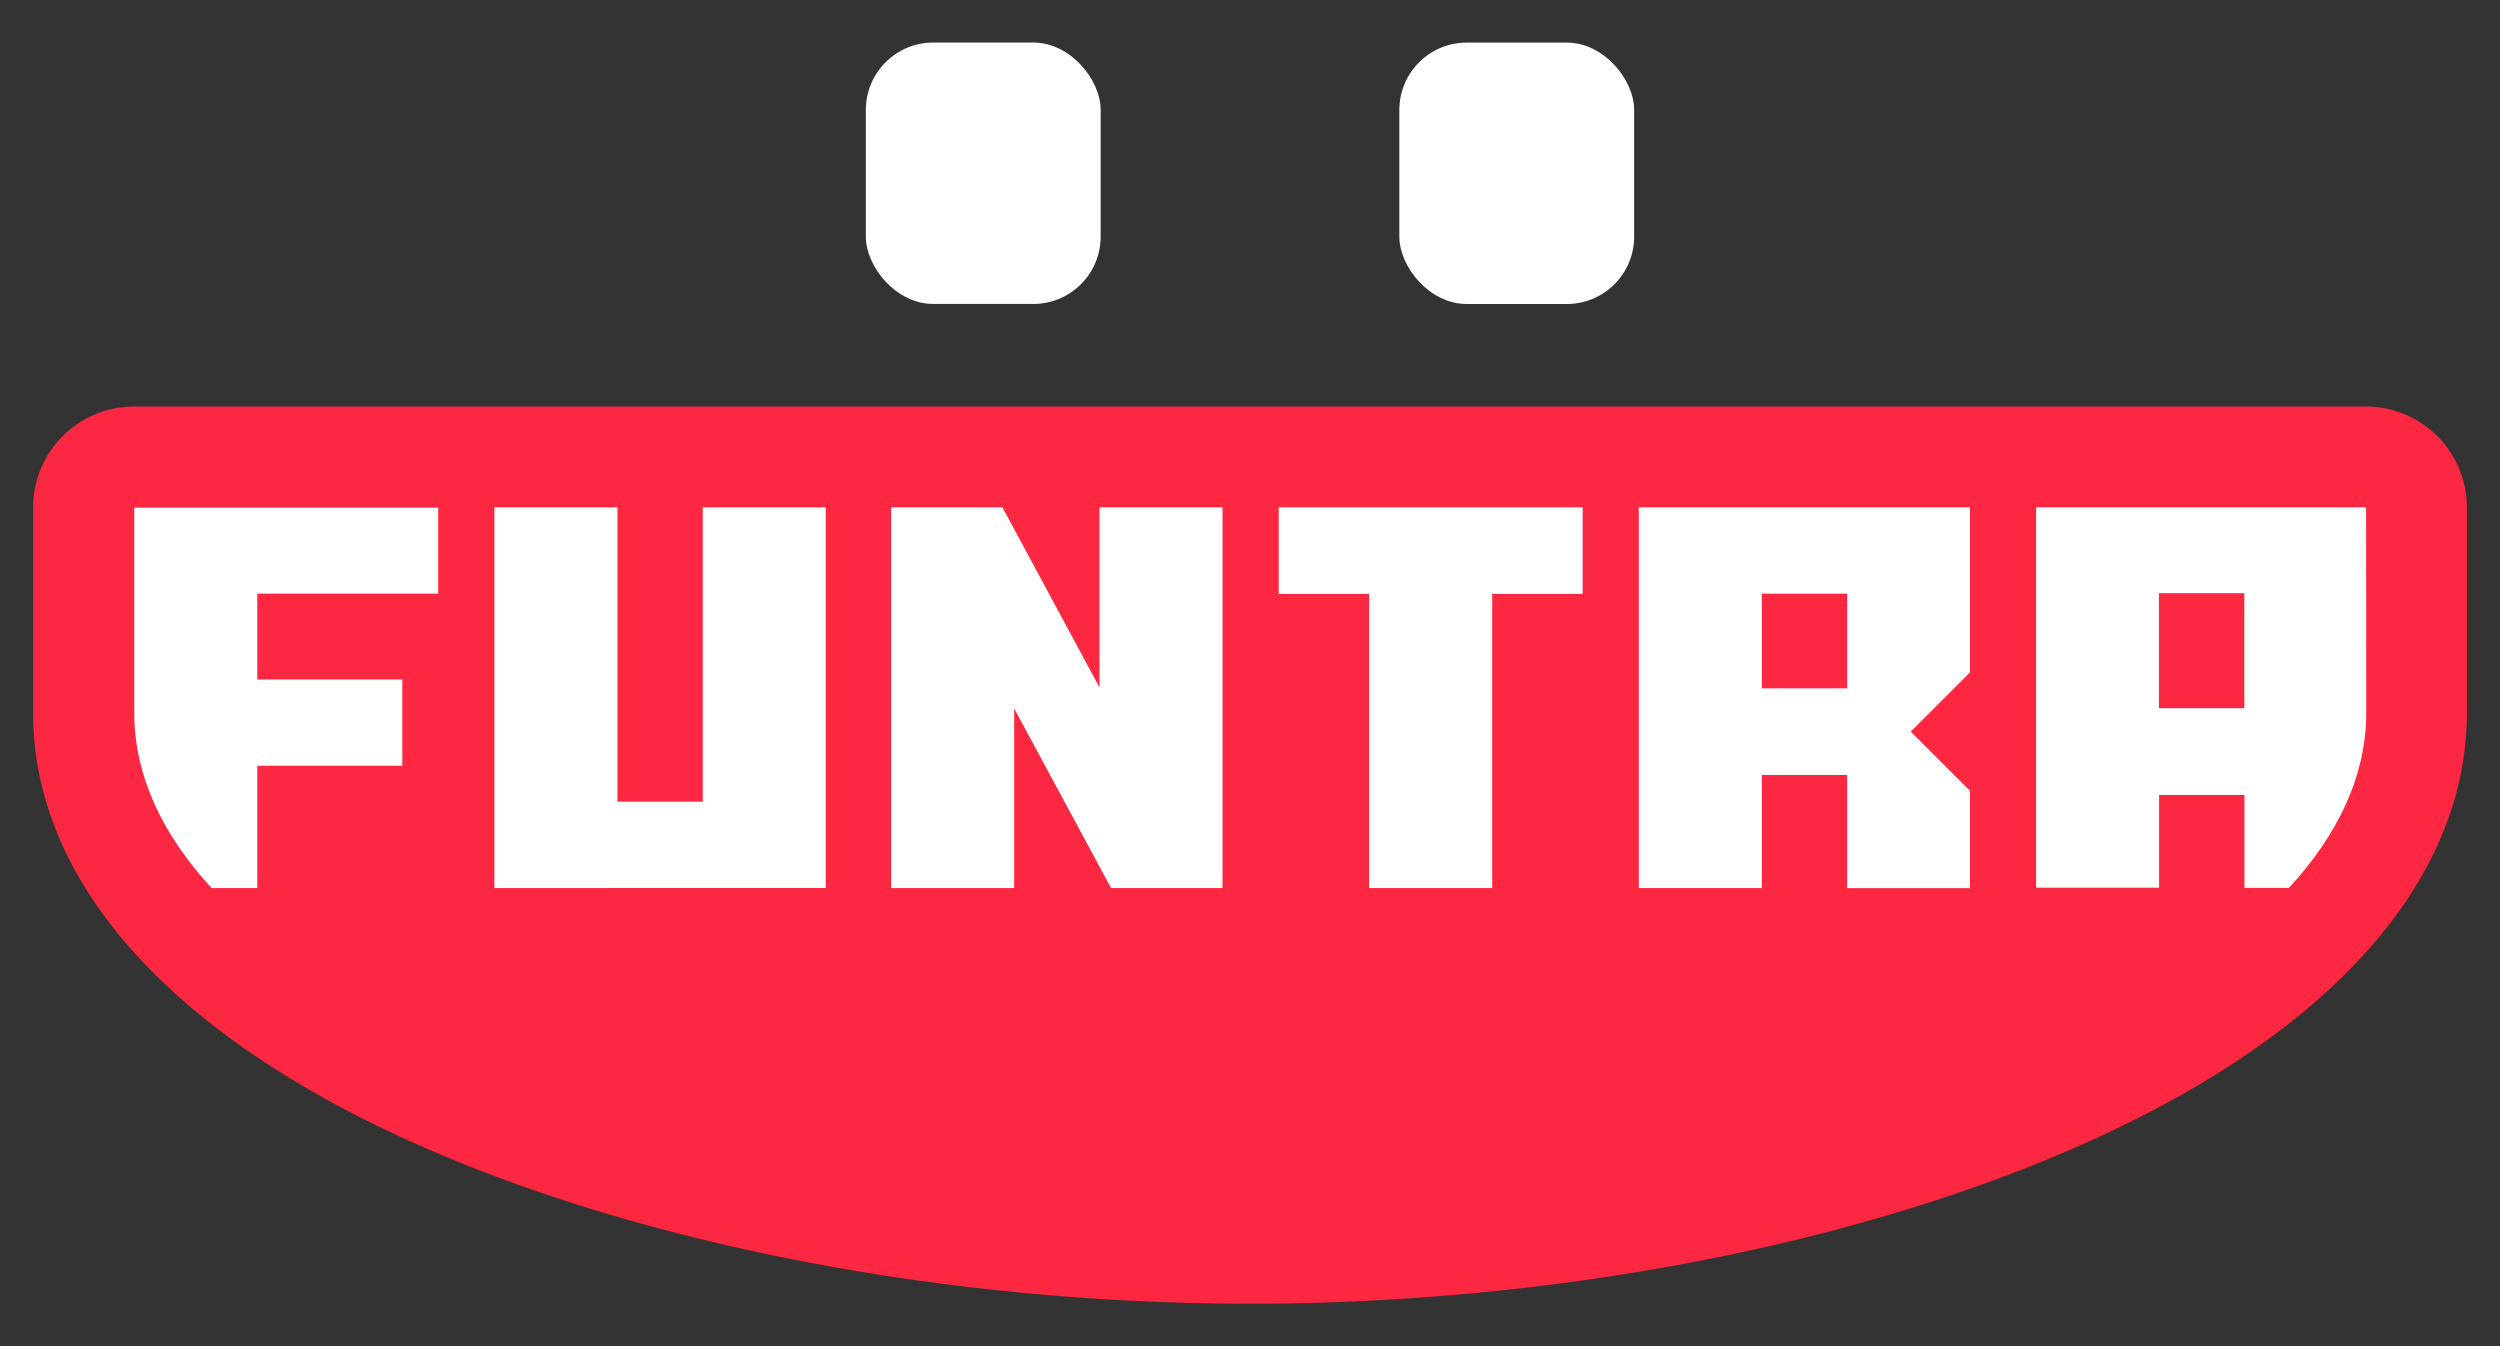 <svg id="Layer_1" data-name="Layer 1" xmlns="http://www.w3.org/2000/svg" viewBox="0 0 500 269.25"><rect x="0" y="0" width="500" height="269.25" fill="#333333" stroke="none"/><defs><style>.cls-1{fill:#fc2740;}.cls-2{fill:#fff;}</style></defs><path class="cls-1" d="M250,260.74c-59.45,0-119.55-11.35-164.88-31.12-50.62-22.09-78.5-53-78.5-87.08v-41A20.19,20.19,0,0,1,26.81,81.31H473.19a20.19,20.19,0,0,1,20.19,20.19v41c0,34.07-27.88,65-78.5,87.08C369.55,249.39,309.46,260.74,250,260.74Z"/><path class="cls-2" d="M473.22,101.46h-66v76.07h24.6V159h17.07v18.57h8.9c9.86-10.7,15.46-22.46,15.46-35.07Zm-24.36,40.18H431.79v-23h17.07Z"/><rect class="cls-2" x="173.17" y="8.51" width="46.96" height="52.28" rx="13.47"/><rect class="cls-2" x="279.87" y="8.51" width="46.96" height="52.28" rx="13.47" transform="translate(606.7 69.31) rotate(180)"/><polygon class="cls-2" points="98.88 101.46 98.88 177.61 165.15 177.6 165.15 101.46 140.55 101.46 140.55 160.33 123.49 160.33 123.49 101.46 98.88 101.46"/><polygon class="cls-2" points="255.74 101.46 255.74 118.78 273.83 118.78 273.83 177.61 298.44 177.61 298.44 118.78 316.53 118.78 316.53 101.46 255.74 101.46"/><path class="cls-2" d="M352.37,177.61V155h17.06v22.63H394V158.16l-11.85-11.84L394,134.47v-33H327.76v76.14Zm0-58.87h17.06v18.92H352.37Z"/><path class="cls-2" d="M51.46,153.15h29V135.89h-29V118.72H87.65V101.54H26.85v41c0,12.61,5.61,24.37,15.47,35.07h9.14Z"/><polygon class="cls-2" points="219.9 101.47 219.9 137.5 200.49 101.47 178.23 101.47 178.23 177.61 202.84 177.61 202.84 141.7 222.21 177.61 244.5 177.61 244.5 101.46 219.9 101.47"/></svg>